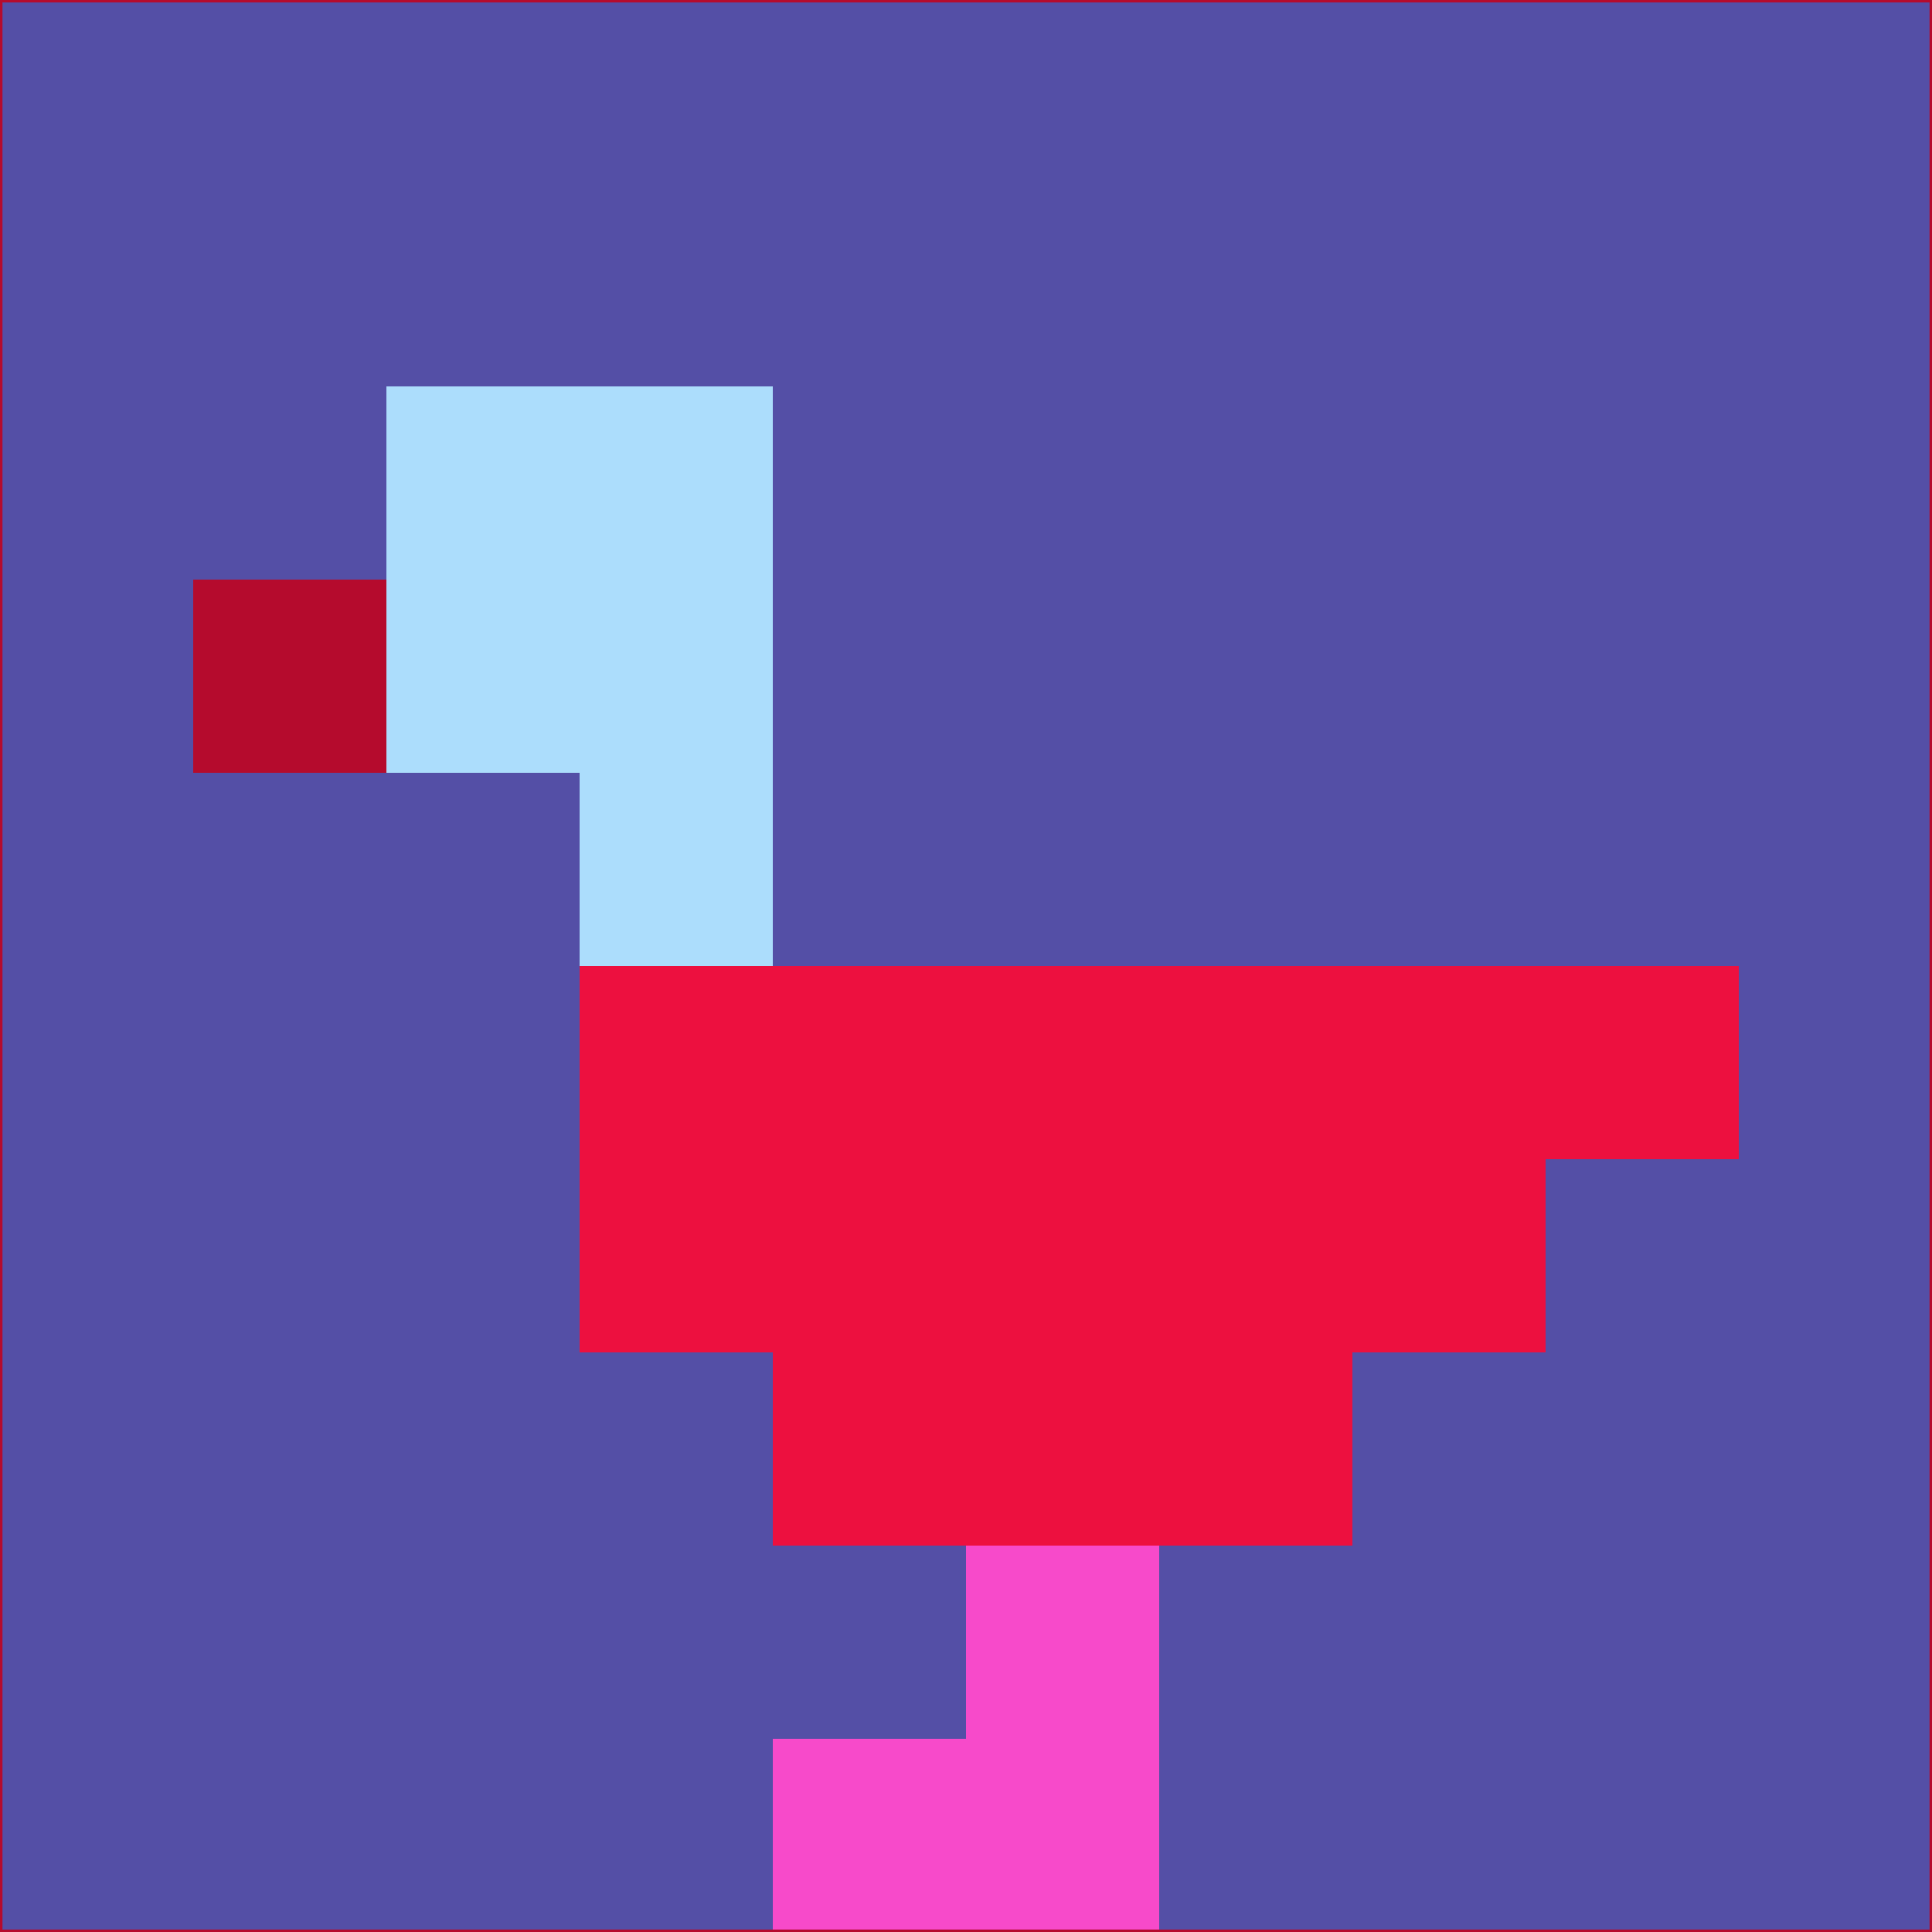 <svg xmlns="http://www.w3.org/2000/svg" version="1.1" width="785" height="785">
  <title>'goose-pfp-694263' by Dmitri Cherniak (Cyberpunk Edition)</title>
  <desc>
    seed=433480
    backgroundColor=#544fa6
    padding=20
    innerPadding=0
    timeout=500
    dimension=1
    border=false
    Save=function(){return n.handleSave()}
    frame=12

    Rendered at 2024-09-15T22:37:01.082Z
    Generated in 1ms
    Modified for Cyberpunk theme with new color scheme
  </desc>
  <defs/>
  <rect width="100%" height="100%" fill="#544fa6"/>
  <g>
    <g id="0-0">
      <rect x="0" y="0" height="785" width="785" fill="#544fa6"/>
      <g>
        <!-- Neon blue -->
        <rect id="0-0-2-2-2-2" x="157" y="157" width="157" height="157" fill="#acddfc"/>
        <rect id="0-0-3-2-1-4" x="235.5" y="157" width="78.5" height="314" fill="#acddfc"/>
        <!-- Electric purple -->
        <rect id="0-0-4-5-5-1" x="314" y="392.5" width="392.5" height="78.5" fill="#ed103f"/>
        <rect id="0-0-3-5-5-2" x="235.5" y="392.5" width="392.5" height="157" fill="#ed103f"/>
        <rect id="0-0-4-5-3-3" x="314" y="392.5" width="235.5" height="235.5" fill="#ed103f"/>
        <!-- Neon pink -->
        <rect id="0-0-1-3-1-1" x="78.5" y="235.5" width="78.5" height="78.5" fill="#b50b2d"/>
        <!-- Cyber yellow -->
        <rect id="0-0-5-8-1-2" x="392.5" y="628" width="78.5" height="157" fill="#f74aca"/>
        <rect id="0-0-4-9-2-1" x="314" y="706.5" width="157" height="78.5" fill="#f74aca"/>
      </g>
      <rect x="0" y="0" stroke="#b50b2d" stroke-width="2" height="785" width="785" fill="none"/>
    </g>
  </g>
  <script xmlns=""/>
</svg>